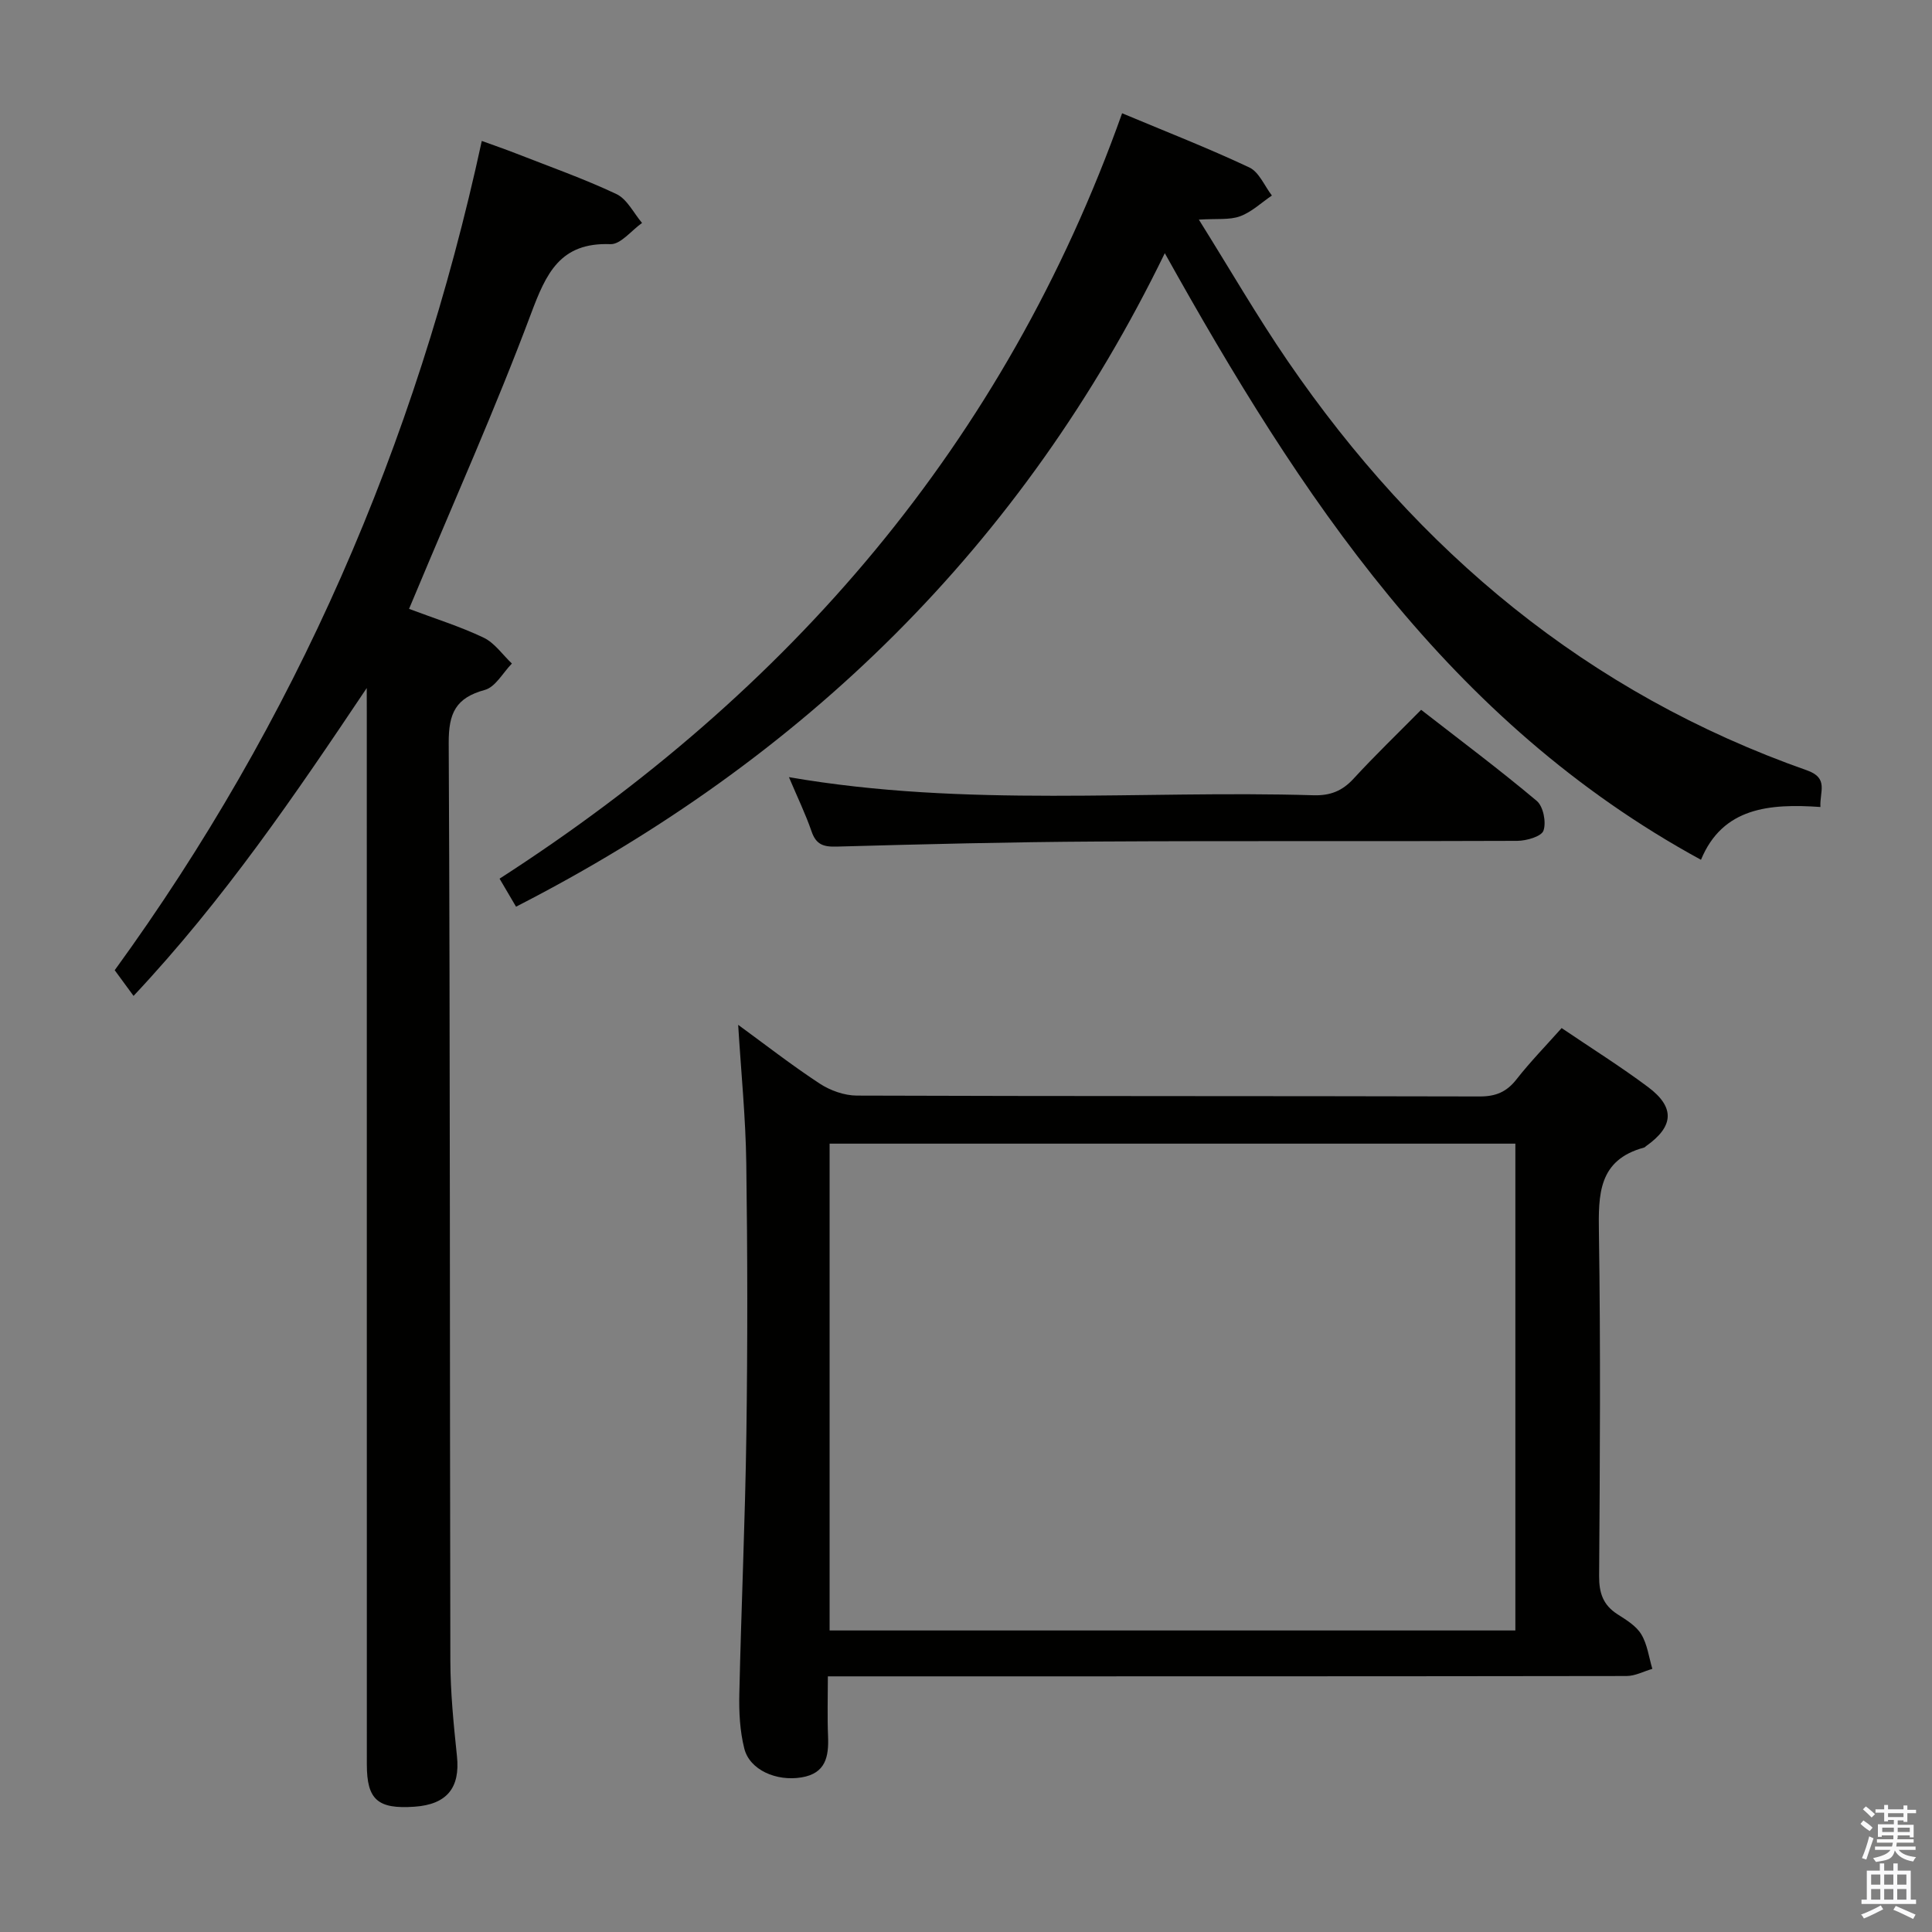 <svg enable-background="new 0 0 400 400" viewBox="0 0 400 400" xmlns="http://www.w3.org/2000/svg"><rect x="0" y="0" width="400" height="400" fill="#808080" stroke="none"/><path d="m385.2 377.6.6-.7c.6.4 1.3.9 1.9 1.5l-.6.7c-.8-.5-1.4-1-1.9-1.5zm.3 7.1c.6-1.4 1.1-2.9 1.5-4.5.3.1.6.3.9.4-.5 1.4-1 2.9-1.5 4.4zm.2-10.1.6-.6c.7.5 1.3 1.1 1.9 1.6l-.7.7c-.6-.6-1.2-1.2-1.8-1.7zm8.4-.8h.8v.9h1.8v.7h-1.8v1.8h-.8v-.3h-1.2v.9h3.3v2.6h-.8v-.4h-2.5c0 .3 0 .6-.1.8h3.4v.7h-3.5c0 .3-.1.6-.1.8h4v.7h-3.5c.7.9 1.9 1.3 3.6 1.5-.2.2-.4.5-.6.9-1.9-.3-3.2-1.1-3.8-2.3-.5 2.1-1.8 2-3.9 2.4-.2-.3-.4-.5-.6-.8 1.9-.4 3.1-.9 3.6-1.7h-3.2v-.7h3.5c.1-.2.1-.5.2-.8h-3.3v-.7h3.4c0-.2 0-.5 0-.8h-2.4v.3h-.8v-2.6h3.3v-.9h-1.2v.3h-.8v-1.8h-1.8v-.7h1.8v-.9h.8v.9h3.2zm-4.4 5.5h2.4c0-.3 0-.6 0-.9h-2.4zm1.2-3.1h3.2v-.8h-3.2zm4.4 2.2h-2.4v.9h2.5v-.9z" fill="#fafafb"/><path d="m389.2 385.8h.9v1.5h1.9v-1.5h.9v1.5h2.7v6h1.1v.9h-11.3v-.9h1.1v-6h2.7zm.2 8.7.5.8c-1.2.6-2.5 1.3-4 1.9-.2-.3-.3-.6-.6-.8 1.6-.6 3-1.3 4.1-1.9zm-2-4.3h1.9v-2.1h-1.9zm0 3.1h1.9v-2.2h-1.9zm2.7-3.1h1.9v-2.1h-1.9zm0 3.1h1.9v-2.2h-1.9zm2.4 1.3c1.4.6 2.7 1.2 4.1 1.8l-.5.9c-1.5-.7-2.8-1.4-4.1-1.9zm2.2-6.5h-1.9v2.1h1.9zm-1.9 5.2h1.9v-2.2h-1.9z" fill="#fafafb"/><g fill="#010100"><path d="m323.32 212.85c6.12 4.15 12.18 7.94 17.88 12.2 5.65 4.22 5.36 8.18-.41 12.25-.14.1-.25.25-.4.29-9.51 2.57-9.47 9.72-9.35 17.73.36 23.65.21 47.32.04 70.98-.02 3.53.83 6.01 3.81 7.92 1.81 1.16 3.87 2.4 4.92 4.15 1.26 2.08 1.57 4.74 2.29 7.15-1.78.51-3.55 1.48-5.33 1.48-52.82.08-105.64.07-158.45.07-1.99 0-3.98 0-6.92 0 0 4.29-.13 8.36.04 12.42.17 4.22-.49 7.67-5.49 8.5-5.21.87-10.74-1.54-11.85-5.97-.92-3.64-1.12-7.56-1.03-11.34.4-17.96 1.21-35.91 1.46-53.87.26-18.66.24-37.32-.02-55.98-.13-9.44-1.08-18.86-1.68-28.65 5.48 4 11.02 8.32 16.87 12.16 2.19 1.44 5.11 2.48 7.69 2.49 42.99.15 85.97.07 128.96.18 3.32.01 5.58-.93 7.62-3.54 2.86-3.65 6.12-6.99 9.35-10.62zm-9.58 124.72c0-33.89 0-67.18 0-100.79-47.4 0-94.6 0-141.98 0v100.79z"/><path d="m75.93 142.45c-14.77 22.03-29.48 43.72-48.28 63.74-1.29-1.76-2.42-3.31-3.9-5.32 37.32-51.37 62.34-108.63 76-171.69 2.33.85 4.74 1.67 7.11 2.6 6.96 2.73 14.03 5.22 20.77 8.4 2.21 1.05 3.56 3.93 5.3 5.98-2.19 1.54-4.43 4.47-6.55 4.39-10.43-.4-13.31 6.05-16.45 14.43-7.33 19.57-15.88 38.69-23.94 57.99-.37.89-.75 1.77-1.3 3.09 5.33 2.01 10.55 3.63 15.44 5.96 2.28 1.09 3.92 3.53 5.85 5.36-1.85 1.89-3.4 4.86-5.6 5.46-6.02 1.64-7.51 4.8-7.48 10.98.32 63.3.2 126.61.34 189.91.01 6.63.68 13.28 1.37 19.89.68 6.5-2.06 9.97-8.79 10.44-7.6.53-9.87-1.43-9.87-8.75-.01-72.47-.01-144.93-.01-217.4-.01-1.83-.01-3.64-.01-5.46z"/><path d="m241.16 52.42c-29.43 60.5-74.71 104.77-134.32 135.3-.82-1.4-1.89-3.22-3.41-5.8 59.94-38.63 104.5-89.96 128.89-158.47 9.07 3.8 17.84 7.22 26.34 11.22 2.02.95 3.14 3.82 4.67 5.81-2.18 1.48-4.19 3.42-6.59 4.3-2.19.8-4.81.45-8.53.69 6.46 10.32 12.08 20.06 18.42 29.31 27 39.39 62.05 68.72 107.48 84.71 4.57 1.61 2.61 4.38 2.79 7.59-10.52-.73-20.25.07-24.73 10.93-52.3-28.51-82.98-75.34-111.01-125.59z"/><path d="m163.34 160.9c36.73 6.36 72.75 2.67 108.61 3.75 3.46.1 5.95-.88 8.29-3.43 4.38-4.77 9.06-9.27 13.99-14.26 8.14 6.33 16.23 12.38 23.94 18.86 1.35 1.14 2 4.41 1.39 6.15-.42 1.22-3.52 2.11-5.44 2.12-29 .13-57.99-.03-86.99.14-17.98.1-35.95.55-53.92 1.05-2.76.08-4.26-.44-5.19-3.16-1.24-3.59-2.91-7.03-4.68-11.22z"/></g></svg>